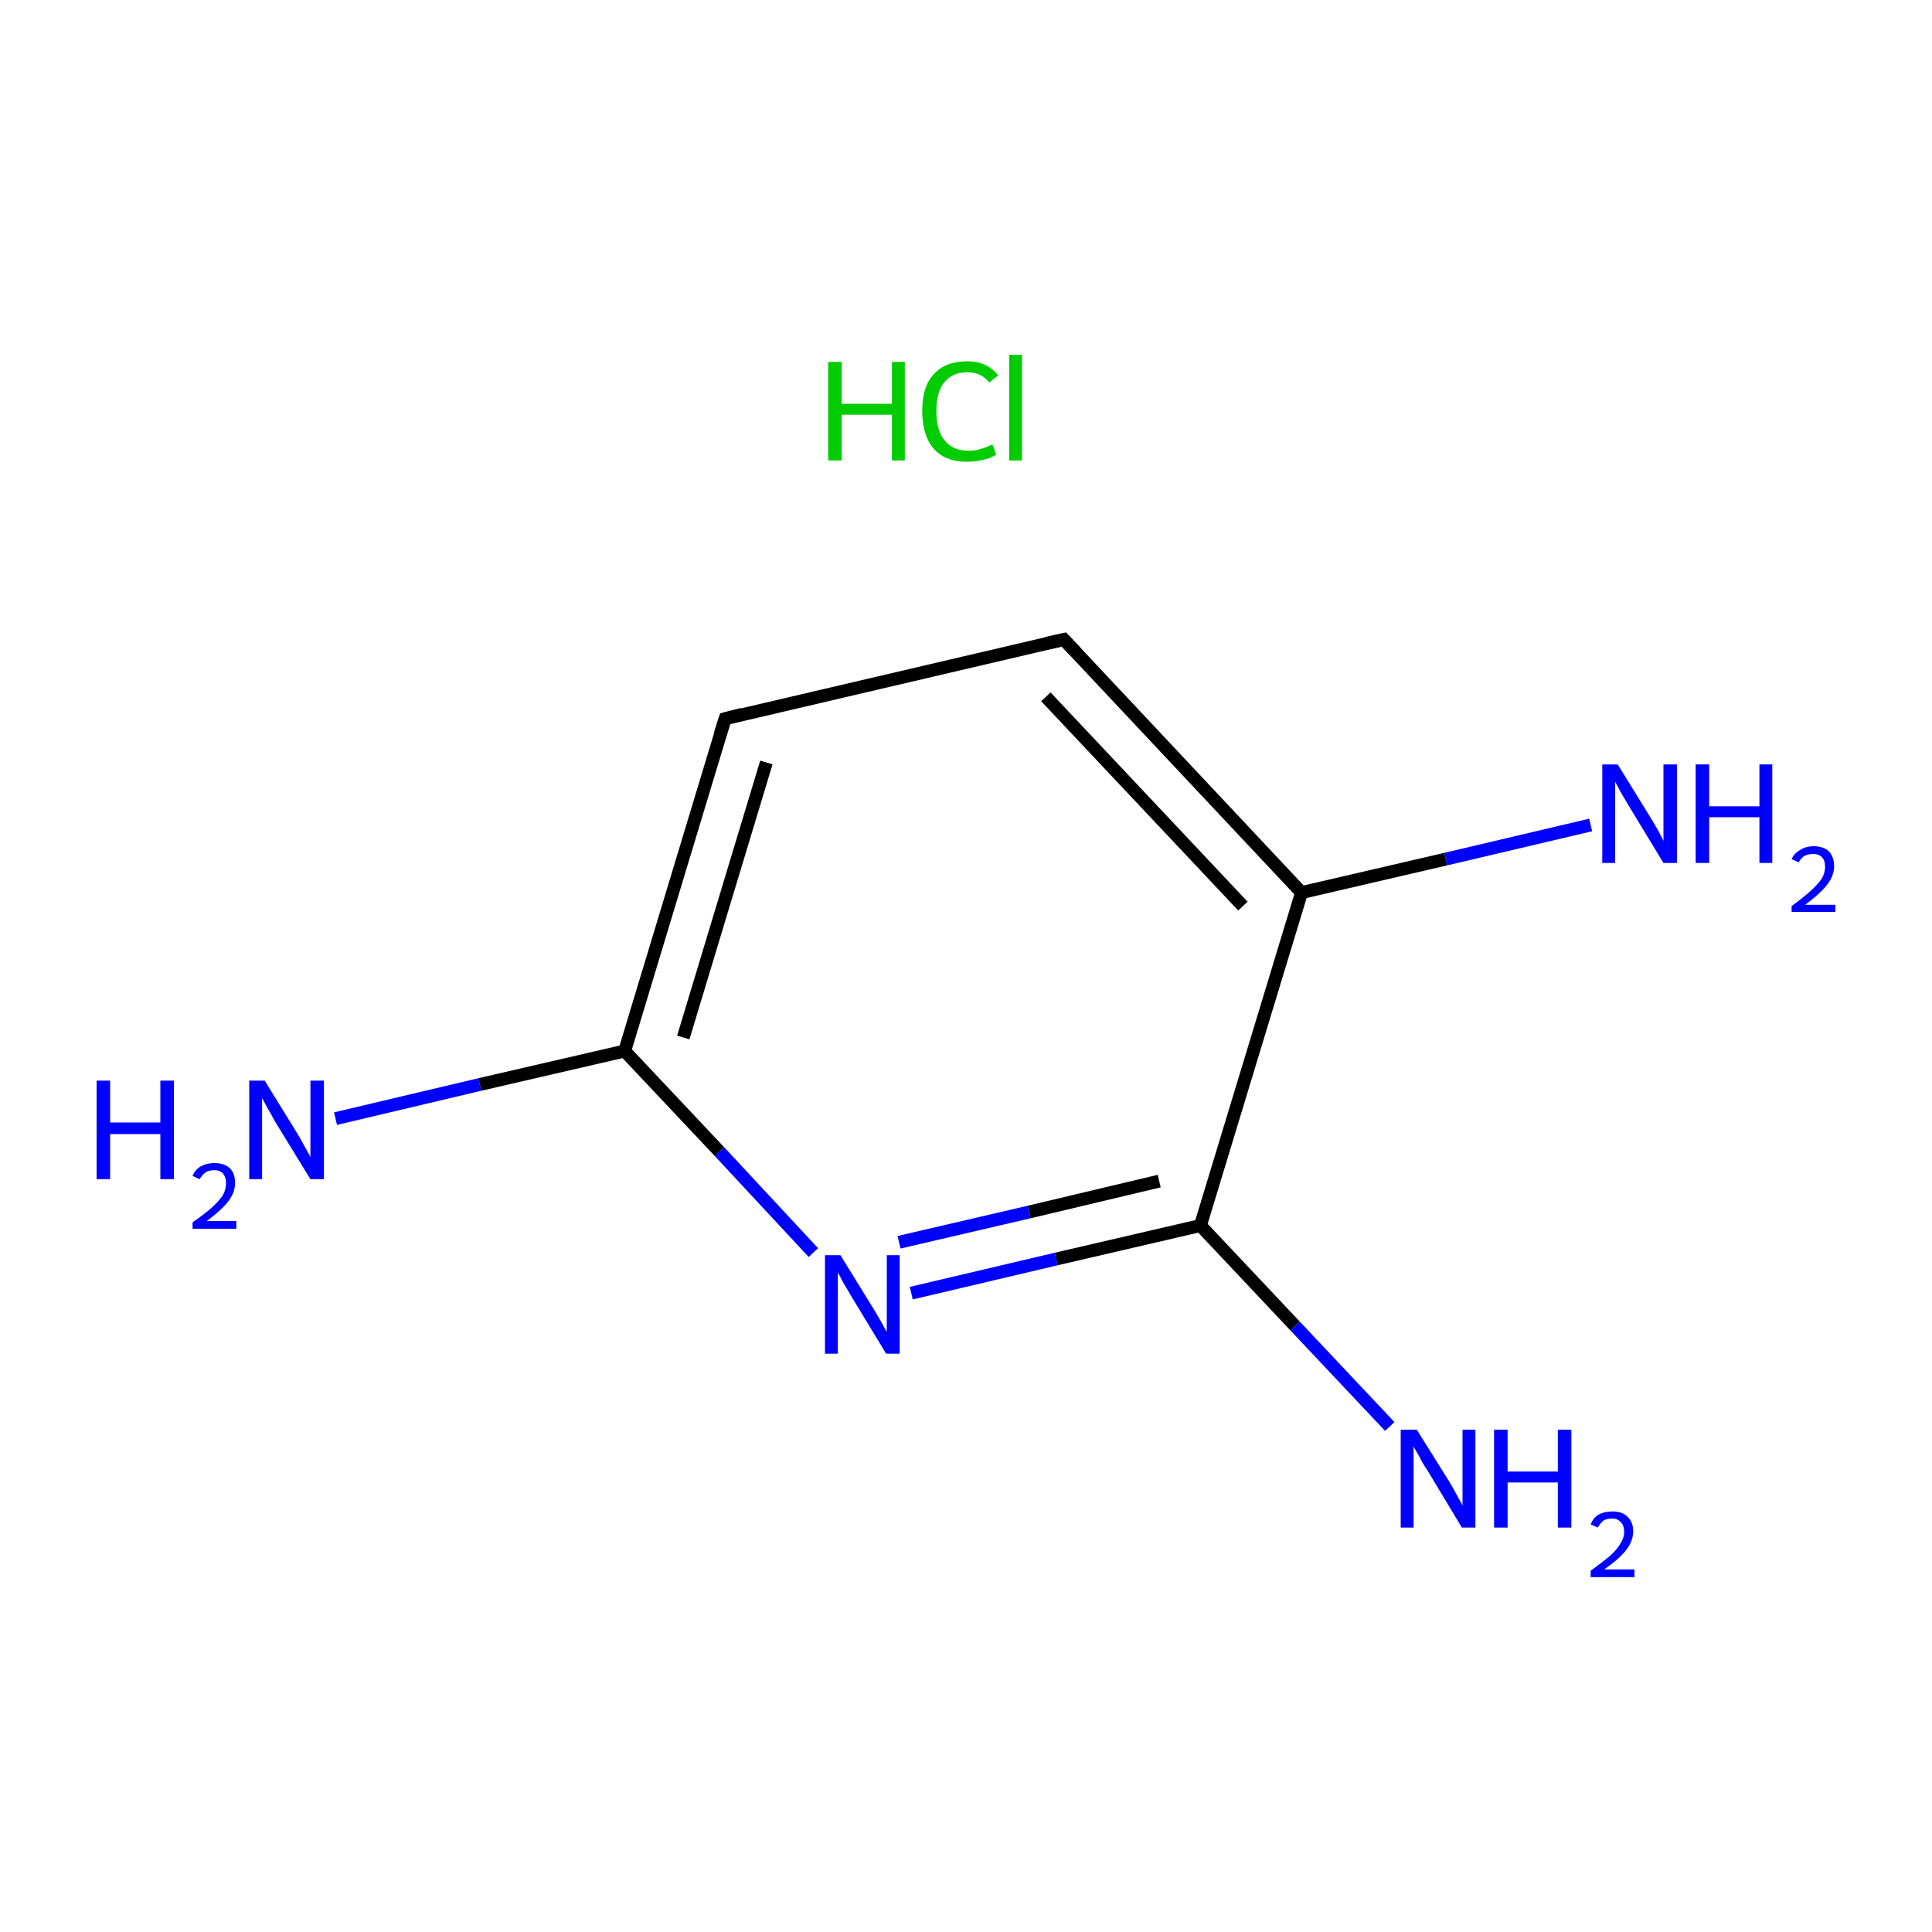 <?xml version='1.0' encoding='iso-8859-1'?>
<svg version='1.1' baseProfile='full'
              xmlns='http://www.w3.org/2000/svg'
                      xmlns:rdkit='http://www.rdkit.org/xml'
                      xmlns:xlink='http://www.w3.org/1999/xlink'
                  xml:space='preserve'
width='300px' height='300px' viewBox='0 0 300 300'>
<!-- END OF HEADER -->
<rect style='opacity:1.0;fill:#FFFFFF;stroke:none' width='300.0' height='300.0' x='0.0' y='0.0'> </rect>
<path class='bond-0 atom-1 atom-2' d='M 52.1,173.7 L 74.5,168.4' style='fill:none;fill-rule:evenodd;stroke:#0000FF;stroke-width:2.0px;stroke-linecap:butt;stroke-linejoin:miter;stroke-opacity:1' />
<path class='bond-0 atom-1 atom-2' d='M 74.5,168.4 L 97.0,163.2' style='fill:none;fill-rule:evenodd;stroke:#000000;stroke-width:2.0px;stroke-linecap:butt;stroke-linejoin:miter;stroke-opacity:1' />
<path class='bond-1 atom-2 atom-3' d='M 97.0,163.2 L 112.6,111.6' style='fill:none;fill-rule:evenodd;stroke:#000000;stroke-width:2.0px;stroke-linecap:butt;stroke-linejoin:miter;stroke-opacity:1' />
<path class='bond-1 atom-2 atom-3' d='M 106.1,161.1 L 119.0,118.4' style='fill:none;fill-rule:evenodd;stroke:#000000;stroke-width:2.0px;stroke-linecap:butt;stroke-linejoin:miter;stroke-opacity:1' />
<path class='bond-2 atom-3 atom-4' d='M 112.6,111.6 L 165.2,99.3' style='fill:none;fill-rule:evenodd;stroke:#000000;stroke-width:2.0px;stroke-linecap:butt;stroke-linejoin:miter;stroke-opacity:1' />
<path class='bond-3 atom-4 atom-5' d='M 165.2,99.3 L 202.1,138.6' style='fill:none;fill-rule:evenodd;stroke:#000000;stroke-width:2.0px;stroke-linecap:butt;stroke-linejoin:miter;stroke-opacity:1' />
<path class='bond-3 atom-4 atom-5' d='M 162.4,108.2 L 193.0,140.7' style='fill:none;fill-rule:evenodd;stroke:#000000;stroke-width:2.0px;stroke-linecap:butt;stroke-linejoin:miter;stroke-opacity:1' />
<path class='bond-4 atom-5 atom-6' d='M 202.1,138.6 L 224.5,133.4' style='fill:none;fill-rule:evenodd;stroke:#000000;stroke-width:2.0px;stroke-linecap:butt;stroke-linejoin:miter;stroke-opacity:1' />
<path class='bond-4 atom-5 atom-6' d='M 224.5,133.4 L 247.0,128.1' style='fill:none;fill-rule:evenodd;stroke:#0000FF;stroke-width:2.0px;stroke-linecap:butt;stroke-linejoin:miter;stroke-opacity:1' />
<path class='bond-5 atom-5 atom-7' d='M 202.1,138.6 L 186.4,190.3' style='fill:none;fill-rule:evenodd;stroke:#000000;stroke-width:2.0px;stroke-linecap:butt;stroke-linejoin:miter;stroke-opacity:1' />
<path class='bond-6 atom-7 atom-8' d='M 186.4,190.3 L 201.1,205.9' style='fill:none;fill-rule:evenodd;stroke:#000000;stroke-width:2.0px;stroke-linecap:butt;stroke-linejoin:miter;stroke-opacity:1' />
<path class='bond-6 atom-7 atom-8' d='M 201.1,205.9 L 215.8,221.5' style='fill:none;fill-rule:evenodd;stroke:#0000FF;stroke-width:2.0px;stroke-linecap:butt;stroke-linejoin:miter;stroke-opacity:1' />
<path class='bond-7 atom-7 atom-9' d='M 186.4,190.3 L 164.0,195.5' style='fill:none;fill-rule:evenodd;stroke:#000000;stroke-width:2.0px;stroke-linecap:butt;stroke-linejoin:miter;stroke-opacity:1' />
<path class='bond-7 atom-7 atom-9' d='M 164.0,195.5 L 141.5,200.8' style='fill:none;fill-rule:evenodd;stroke:#0000FF;stroke-width:2.0px;stroke-linecap:butt;stroke-linejoin:miter;stroke-opacity:1' />
<path class='bond-7 atom-7 atom-9' d='M 180.0,183.4 L 159.8,188.2' style='fill:none;fill-rule:evenodd;stroke:#000000;stroke-width:2.0px;stroke-linecap:butt;stroke-linejoin:miter;stroke-opacity:1' />
<path class='bond-7 atom-7 atom-9' d='M 159.8,188.2 L 139.6,192.9' style='fill:none;fill-rule:evenodd;stroke:#0000FF;stroke-width:2.0px;stroke-linecap:butt;stroke-linejoin:miter;stroke-opacity:1' />
<path class='bond-8 atom-9 atom-2' d='M 126.3,194.5 L 111.7,178.8' style='fill:none;fill-rule:evenodd;stroke:#0000FF;stroke-width:2.0px;stroke-linecap:butt;stroke-linejoin:miter;stroke-opacity:1' />
<path class='bond-8 atom-9 atom-2' d='M 111.7,178.8 L 97.0,163.2' style='fill:none;fill-rule:evenodd;stroke:#000000;stroke-width:2.0px;stroke-linecap:butt;stroke-linejoin:miter;stroke-opacity:1' />
<path d='M 111.8,114.1 L 112.6,111.6 L 115.3,110.9' style='fill:none;stroke:#000000;stroke-width:2.0px;stroke-linecap:butt;stroke-linejoin:miter;stroke-miterlimit:10;stroke-opacity:1;' />
<path d='M 162.5,99.9 L 165.2,99.3 L 167.0,101.2' style='fill:none;stroke:#000000;stroke-width:2.0px;stroke-linecap:butt;stroke-linejoin:miter;stroke-miterlimit:10;stroke-opacity:1;' />
<path class='atom-0' d='M 128.6 56.2
L 130.7 56.2
L 130.7 62.7
L 138.5 62.7
L 138.5 56.2
L 140.5 56.2
L 140.5 71.5
L 138.5 71.5
L 138.5 64.4
L 130.7 64.4
L 130.7 71.5
L 128.6 71.5
L 128.6 56.2
' fill='#00CC00'/>
<path class='atom-0' d='M 143.2 63.8
Q 143.2 60.0, 145.0 58.1
Q 146.8 56.1, 150.2 56.1
Q 153.3 56.1, 155.0 58.3
L 153.6 59.4
Q 152.4 57.8, 150.2 57.8
Q 147.9 57.8, 146.6 59.4
Q 145.4 60.9, 145.4 63.8
Q 145.4 66.9, 146.7 68.4
Q 148.0 70.0, 150.4 70.0
Q 152.1 70.0, 154.1 69.0
L 154.7 70.6
Q 153.9 71.1, 152.7 71.4
Q 151.5 71.7, 150.1 71.7
Q 146.8 71.7, 145.0 69.7
Q 143.2 67.6, 143.2 63.8
' fill='#00CC00'/>
<path class='atom-0' d='M 156.7 55.1
L 158.7 55.1
L 158.7 71.5
L 156.7 71.5
L 156.7 55.1
' fill='#00CC00'/>
<path class='atom-1' d='M 15.0 167.8
L 17.1 167.8
L 17.1 174.3
L 24.9 174.3
L 24.9 167.8
L 27.0 167.8
L 27.0 183.1
L 24.9 183.1
L 24.9 176.1
L 17.1 176.1
L 17.1 183.1
L 15.0 183.1
L 15.0 167.8
' fill='#0000FF'/>
<path class='atom-1' d='M 29.9 182.6
Q 30.3 181.6, 31.2 181.1
Q 32.1 180.6, 33.3 180.6
Q 34.8 180.6, 35.7 181.4
Q 36.5 182.2, 36.5 183.7
Q 36.5 185.2, 35.4 186.6
Q 34.3 188.0, 32.1 189.6
L 36.7 189.6
L 36.7 190.8
L 29.9 190.8
L 29.9 189.8
Q 31.8 188.5, 32.9 187.5
Q 34.0 186.5, 34.6 185.6
Q 35.1 184.7, 35.1 183.7
Q 35.1 182.8, 34.6 182.2
Q 34.1 181.7, 33.3 181.7
Q 32.5 181.7, 32.0 182.0
Q 31.4 182.4, 31.0 183.1
L 29.9 182.6
' fill='#0000FF'/>
<path class='atom-1' d='M 41.1 167.8
L 46.1 175.9
Q 46.6 176.7, 47.4 178.2
Q 48.2 179.6, 48.2 179.7
L 48.2 167.8
L 50.3 167.8
L 50.3 183.1
L 48.2 183.1
L 42.8 174.3
Q 42.2 173.2, 41.5 172.0
Q 40.9 170.9, 40.7 170.5
L 40.7 183.1
L 38.7 183.1
L 38.7 167.8
L 41.1 167.8
' fill='#0000FF'/>
<path class='atom-6' d='M 251.2 118.7
L 256.2 126.8
Q 256.7 127.6, 257.5 129.0
Q 258.3 130.5, 258.3 130.6
L 258.3 118.7
L 260.4 118.7
L 260.4 134.0
L 258.3 134.0
L 252.9 125.1
Q 252.3 124.1, 251.6 122.9
Q 251.0 121.7, 250.8 121.4
L 250.8 134.0
L 248.8 134.0
L 248.8 118.7
L 251.2 118.7
' fill='#0000FF'/>
<path class='atom-6' d='M 263.3 118.7
L 265.4 118.7
L 265.4 125.2
L 273.2 125.2
L 273.2 118.7
L 275.2 118.7
L 275.2 134.0
L 273.2 134.0
L 273.2 126.9
L 265.4 126.9
L 265.4 134.0
L 263.3 134.0
L 263.3 118.7
' fill='#0000FF'/>
<path class='atom-6' d='M 278.2 133.4
Q 278.6 132.5, 279.5 132.0
Q 280.4 131.4, 281.6 131.4
Q 283.1 131.4, 284.0 132.2
Q 284.8 133.1, 284.8 134.5
Q 284.8 136.0, 283.7 137.4
Q 282.6 138.8, 280.3 140.5
L 285.0 140.5
L 285.0 141.6
L 278.2 141.6
L 278.2 140.7
Q 280.1 139.3, 281.2 138.3
Q 282.3 137.3, 282.9 136.4
Q 283.4 135.5, 283.4 134.6
Q 283.4 133.6, 282.9 133.1
Q 282.4 132.6, 281.6 132.6
Q 280.8 132.6, 280.2 132.9
Q 279.7 133.2, 279.3 133.9
L 278.2 133.4
' fill='#0000FF'/>
<path class='atom-8' d='M 220.0 222.0
L 225.0 230.0
Q 225.5 230.8, 226.3 232.3
Q 227.1 233.7, 227.1 233.8
L 227.1 222.0
L 229.1 222.0
L 229.1 237.2
L 227.0 237.2
L 221.7 228.4
Q 221.0 227.4, 220.4 226.2
Q 219.7 225.0, 219.5 224.6
L 219.5 237.2
L 217.5 237.2
L 217.5 222.0
L 220.0 222.0
' fill='#0000FF'/>
<path class='atom-8' d='M 232.0 222.0
L 234.1 222.0
L 234.1 228.5
L 241.9 228.5
L 241.9 222.0
L 244.0 222.0
L 244.0 237.2
L 241.9 237.2
L 241.9 230.2
L 234.1 230.2
L 234.1 237.2
L 232.0 237.2
L 232.0 222.0
' fill='#0000FF'/>
<path class='atom-8' d='M 247.0 236.7
Q 247.4 235.7, 248.2 235.2
Q 249.1 234.7, 250.4 234.7
Q 251.9 234.7, 252.7 235.5
Q 253.6 236.3, 253.6 237.8
Q 253.6 239.3, 252.5 240.7
Q 251.4 242.1, 249.1 243.7
L 253.8 243.7
L 253.8 244.9
L 247.0 244.9
L 247.0 243.9
Q 248.8 242.6, 250.0 241.6
Q 251.1 240.6, 251.6 239.7
Q 252.2 238.8, 252.2 237.9
Q 252.2 236.9, 251.7 236.4
Q 251.2 235.8, 250.4 235.8
Q 249.5 235.8, 249.0 236.1
Q 248.5 236.5, 248.1 237.2
L 247.0 236.7
' fill='#0000FF'/>
<path class='atom-9' d='M 130.5 194.9
L 135.5 203.0
Q 136.0 203.8, 136.8 205.2
Q 137.6 206.7, 137.7 206.8
L 137.7 194.9
L 139.7 194.9
L 139.7 210.2
L 137.6 210.2
L 132.2 201.3
Q 131.6 200.3, 130.9 199.1
Q 130.3 197.9, 130.1 197.6
L 130.1 210.2
L 128.1 210.2
L 128.1 194.9
L 130.5 194.9
' fill='#0000FF'/>
</svg>
